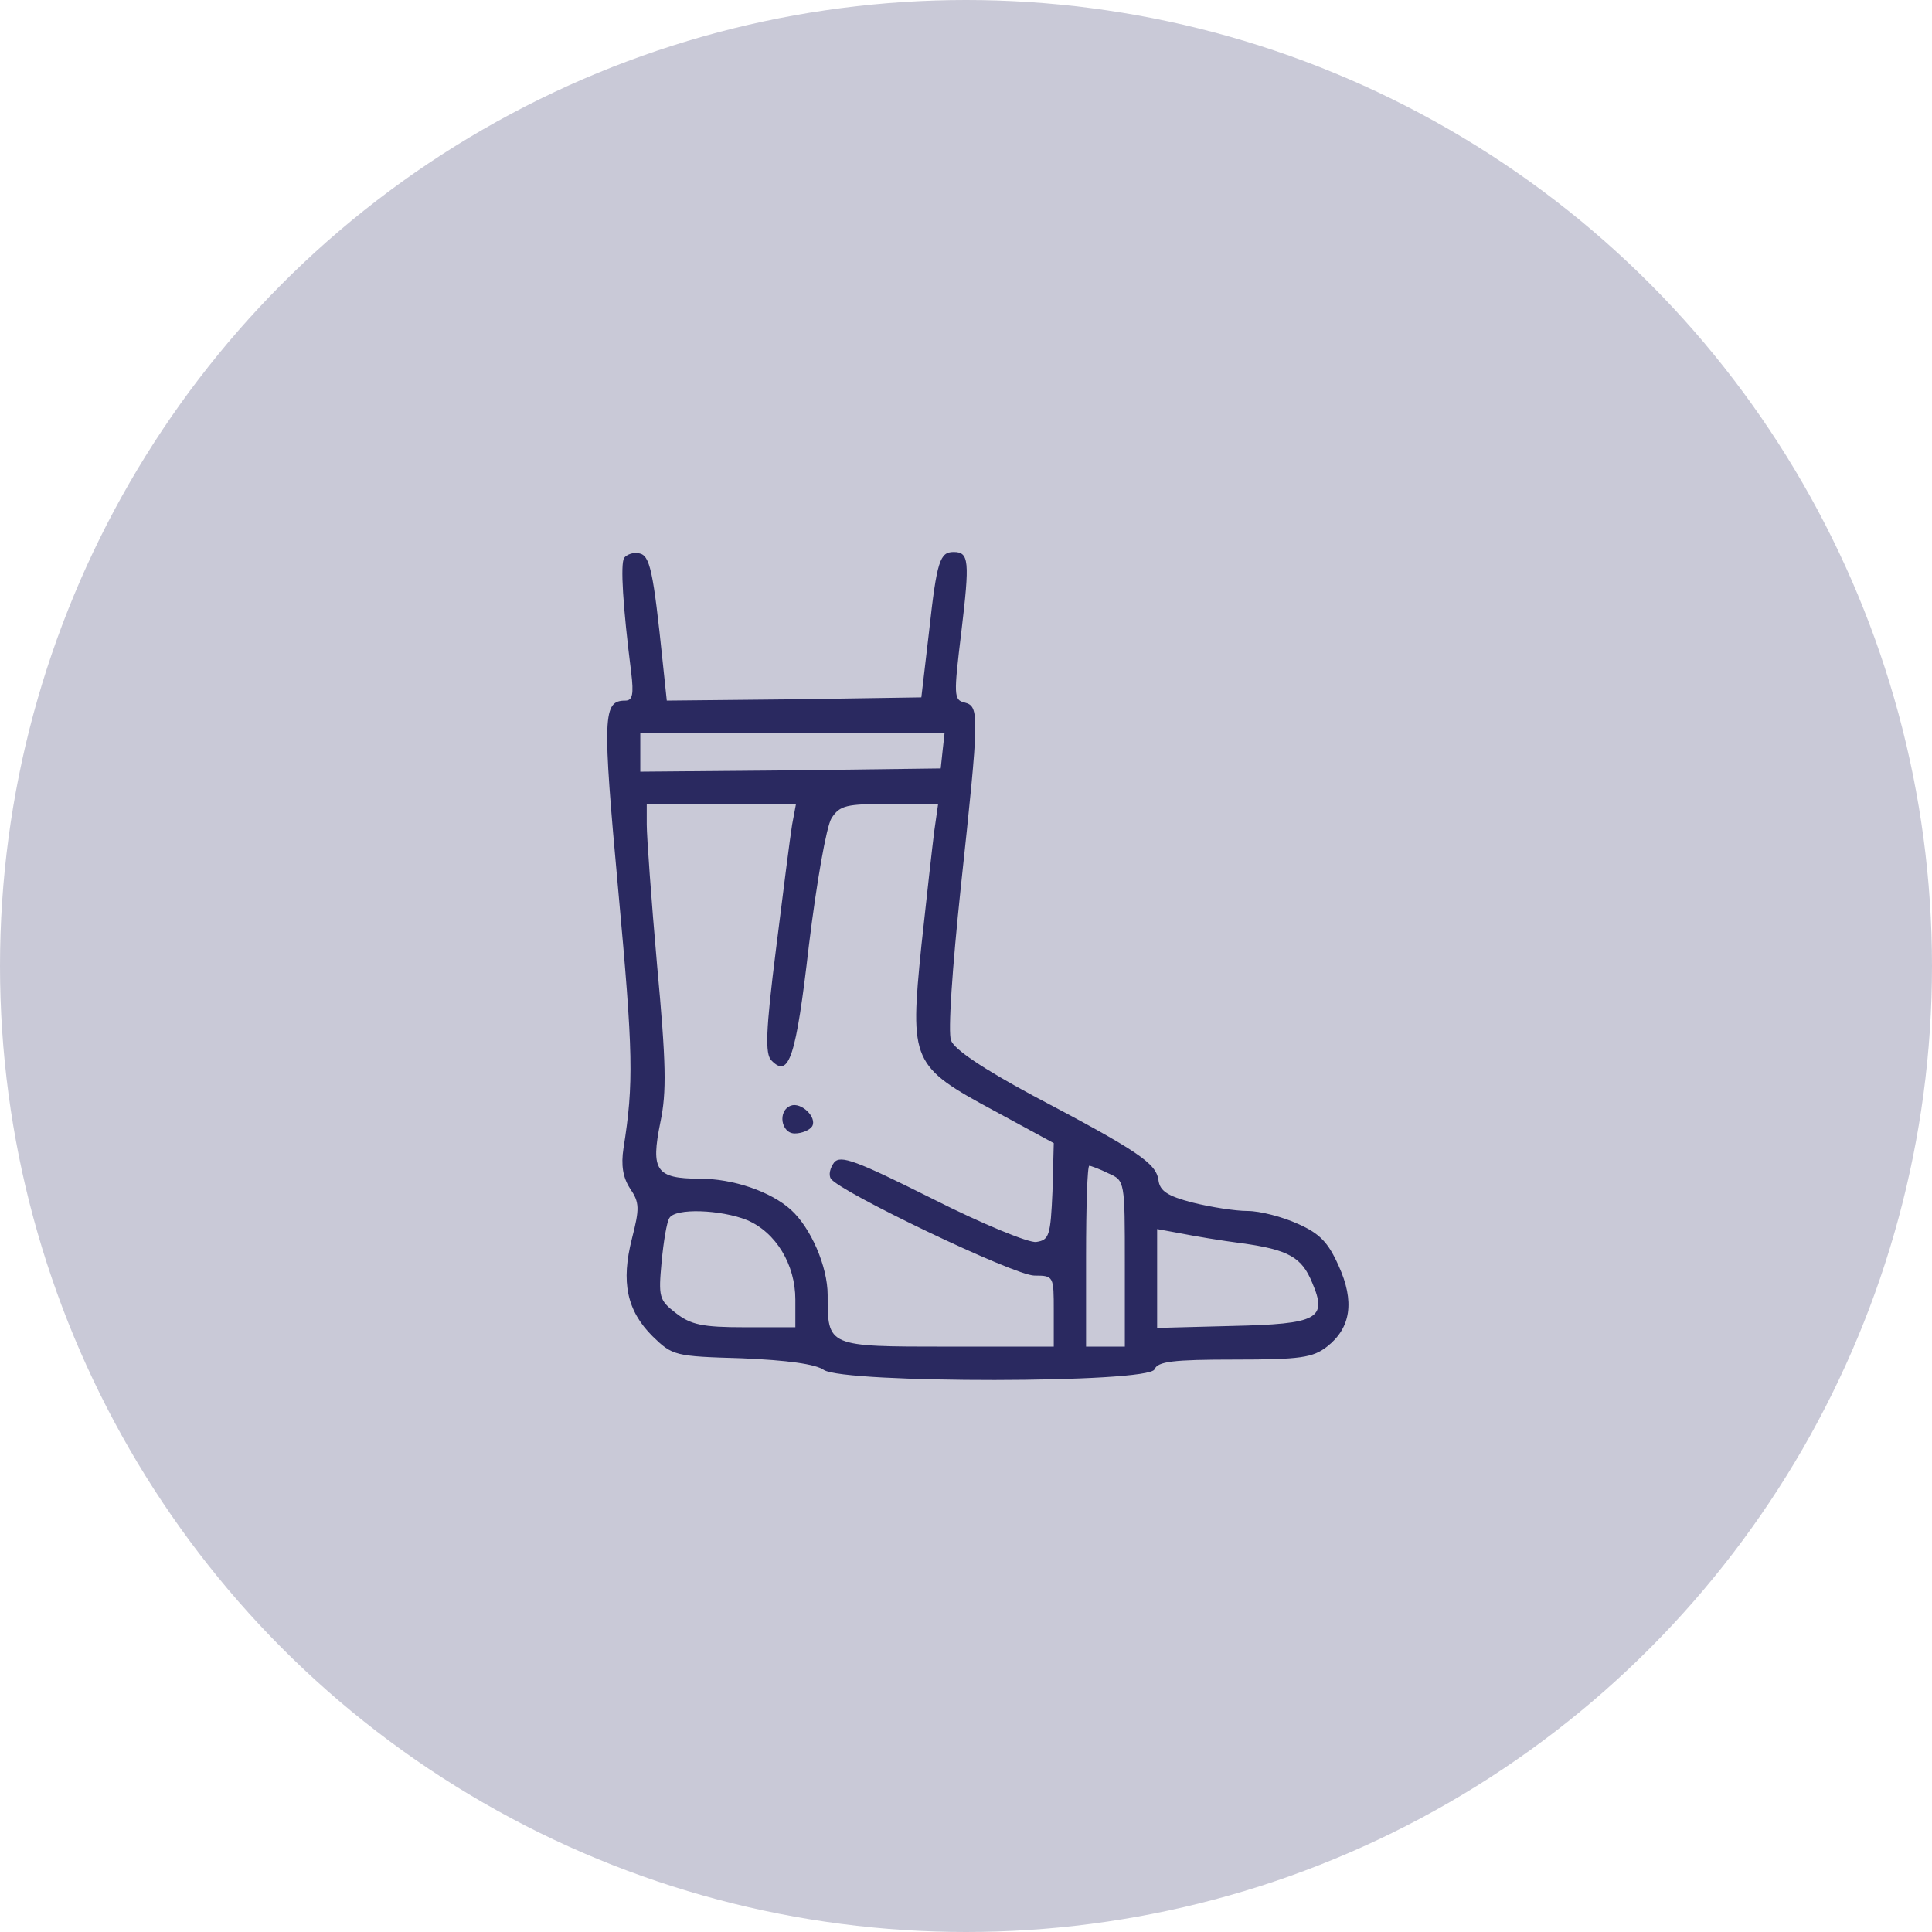 <svg width="70" height="70" viewBox="0 0 70 70" fill="none" xmlns="http://www.w3.org/2000/svg">
<circle cx="35" cy="35" r="35" fill="#2A2960" fill-opacity="0.25"/>
<path d="M22.614 20.211C22.473 20.445 22.567 21.966 22.871 24.377C22.965 25.15 22.918 25.384 22.661 25.384C21.841 25.384 21.818 25.899 22.403 32.289C22.942 38.164 22.965 39.241 22.59 41.605C22.497 42.214 22.567 42.659 22.825 43.057C23.176 43.572 23.176 43.782 22.895 44.882C22.497 46.451 22.707 47.481 23.644 48.417C24.369 49.119 24.44 49.143 26.874 49.213C28.536 49.283 29.543 49.423 29.847 49.634C30.573 50.126 41.644 50.126 41.832 49.611C41.949 49.33 42.487 49.26 44.734 49.26C47.122 49.26 47.566 49.19 48.081 48.791C48.948 48.113 49.088 47.153 48.503 45.866C48.128 45.023 47.824 44.695 47.028 44.344C46.466 44.087 45.647 43.876 45.202 43.876C44.758 43.876 43.868 43.736 43.213 43.572C42.3 43.337 42.019 43.15 41.972 42.752C41.879 42.144 41.27 41.722 37.408 39.686C35.629 38.726 34.575 38.024 34.458 37.696C34.341 37.415 34.505 35.051 34.809 32.172C35.488 25.852 35.488 25.595 34.95 25.454C34.552 25.36 34.552 25.197 34.833 22.879C35.137 20.328 35.114 20 34.552 20C34.06 20 33.943 20.304 33.662 22.879L33.382 25.267L28.77 25.337L24.159 25.384L24.018 24.049C23.667 20.655 23.55 20.117 23.152 20.047C22.942 20 22.707 20.094 22.614 20.211ZM34.154 27.186L34.084 27.842L28.653 27.912L23.199 27.959V27.256V26.554H28.723H34.224L34.154 27.186ZM28.7 29.878C28.63 30.299 28.372 32.336 28.115 34.396C27.74 37.368 27.717 38.188 27.951 38.422C28.583 39.077 28.84 38.328 29.308 34.255C29.589 31.961 29.941 29.948 30.128 29.644C30.432 29.176 30.666 29.129 32.234 29.129H33.99L33.85 30.112C33.779 30.674 33.569 32.547 33.382 34.279C32.96 38.469 33.03 38.633 36.026 40.248L38.18 41.418L38.133 43.174C38.063 44.765 38.016 44.929 37.548 44.999C37.291 45.046 35.582 44.344 33.779 43.431C31.017 42.05 30.456 41.839 30.221 42.12C30.081 42.308 30.011 42.565 30.104 42.706C30.409 43.174 36.752 46.217 37.478 46.217C38.18 46.217 38.18 46.24 38.18 47.504V48.791H34.318C29.964 48.791 29.987 48.791 29.987 46.919C29.987 45.889 29.379 44.484 28.653 43.829C27.927 43.174 26.57 42.706 25.353 42.706C23.761 42.706 23.574 42.401 23.925 40.669C24.159 39.569 24.135 38.516 23.808 34.981C23.597 32.593 23.433 30.299 23.433 29.878V29.129H26.125H28.84L28.7 29.878ZM40.17 42.518C40.755 42.776 40.755 42.799 40.755 45.795V48.791H40.053H39.35V45.514C39.35 43.712 39.397 42.237 39.468 42.237C39.514 42.237 39.842 42.354 40.17 42.518ZM27.061 44.204C28.115 44.648 28.817 45.819 28.817 47.083V48.089H26.968C25.446 48.089 25.025 47.996 24.486 47.574C23.878 47.106 23.855 46.989 23.971 45.725C24.042 44.976 24.159 44.274 24.252 44.133C24.463 43.759 26.125 43.829 27.061 44.204ZM44.992 45.046C46.7 45.28 47.169 45.561 47.543 46.474C48.105 47.785 47.754 47.972 44.641 48.042L41.925 48.113V46.31V44.531L42.815 44.695C43.283 44.789 44.266 44.953 44.992 45.046Z" fill="#2A2960"/>
<path d="M28.653 40.06C28.162 40.248 28.302 41.067 28.794 41.067C29.051 41.067 29.332 40.95 29.426 40.809C29.613 40.482 29.028 39.92 28.653 40.06Z" fill="#2A2960"/>
</svg>

